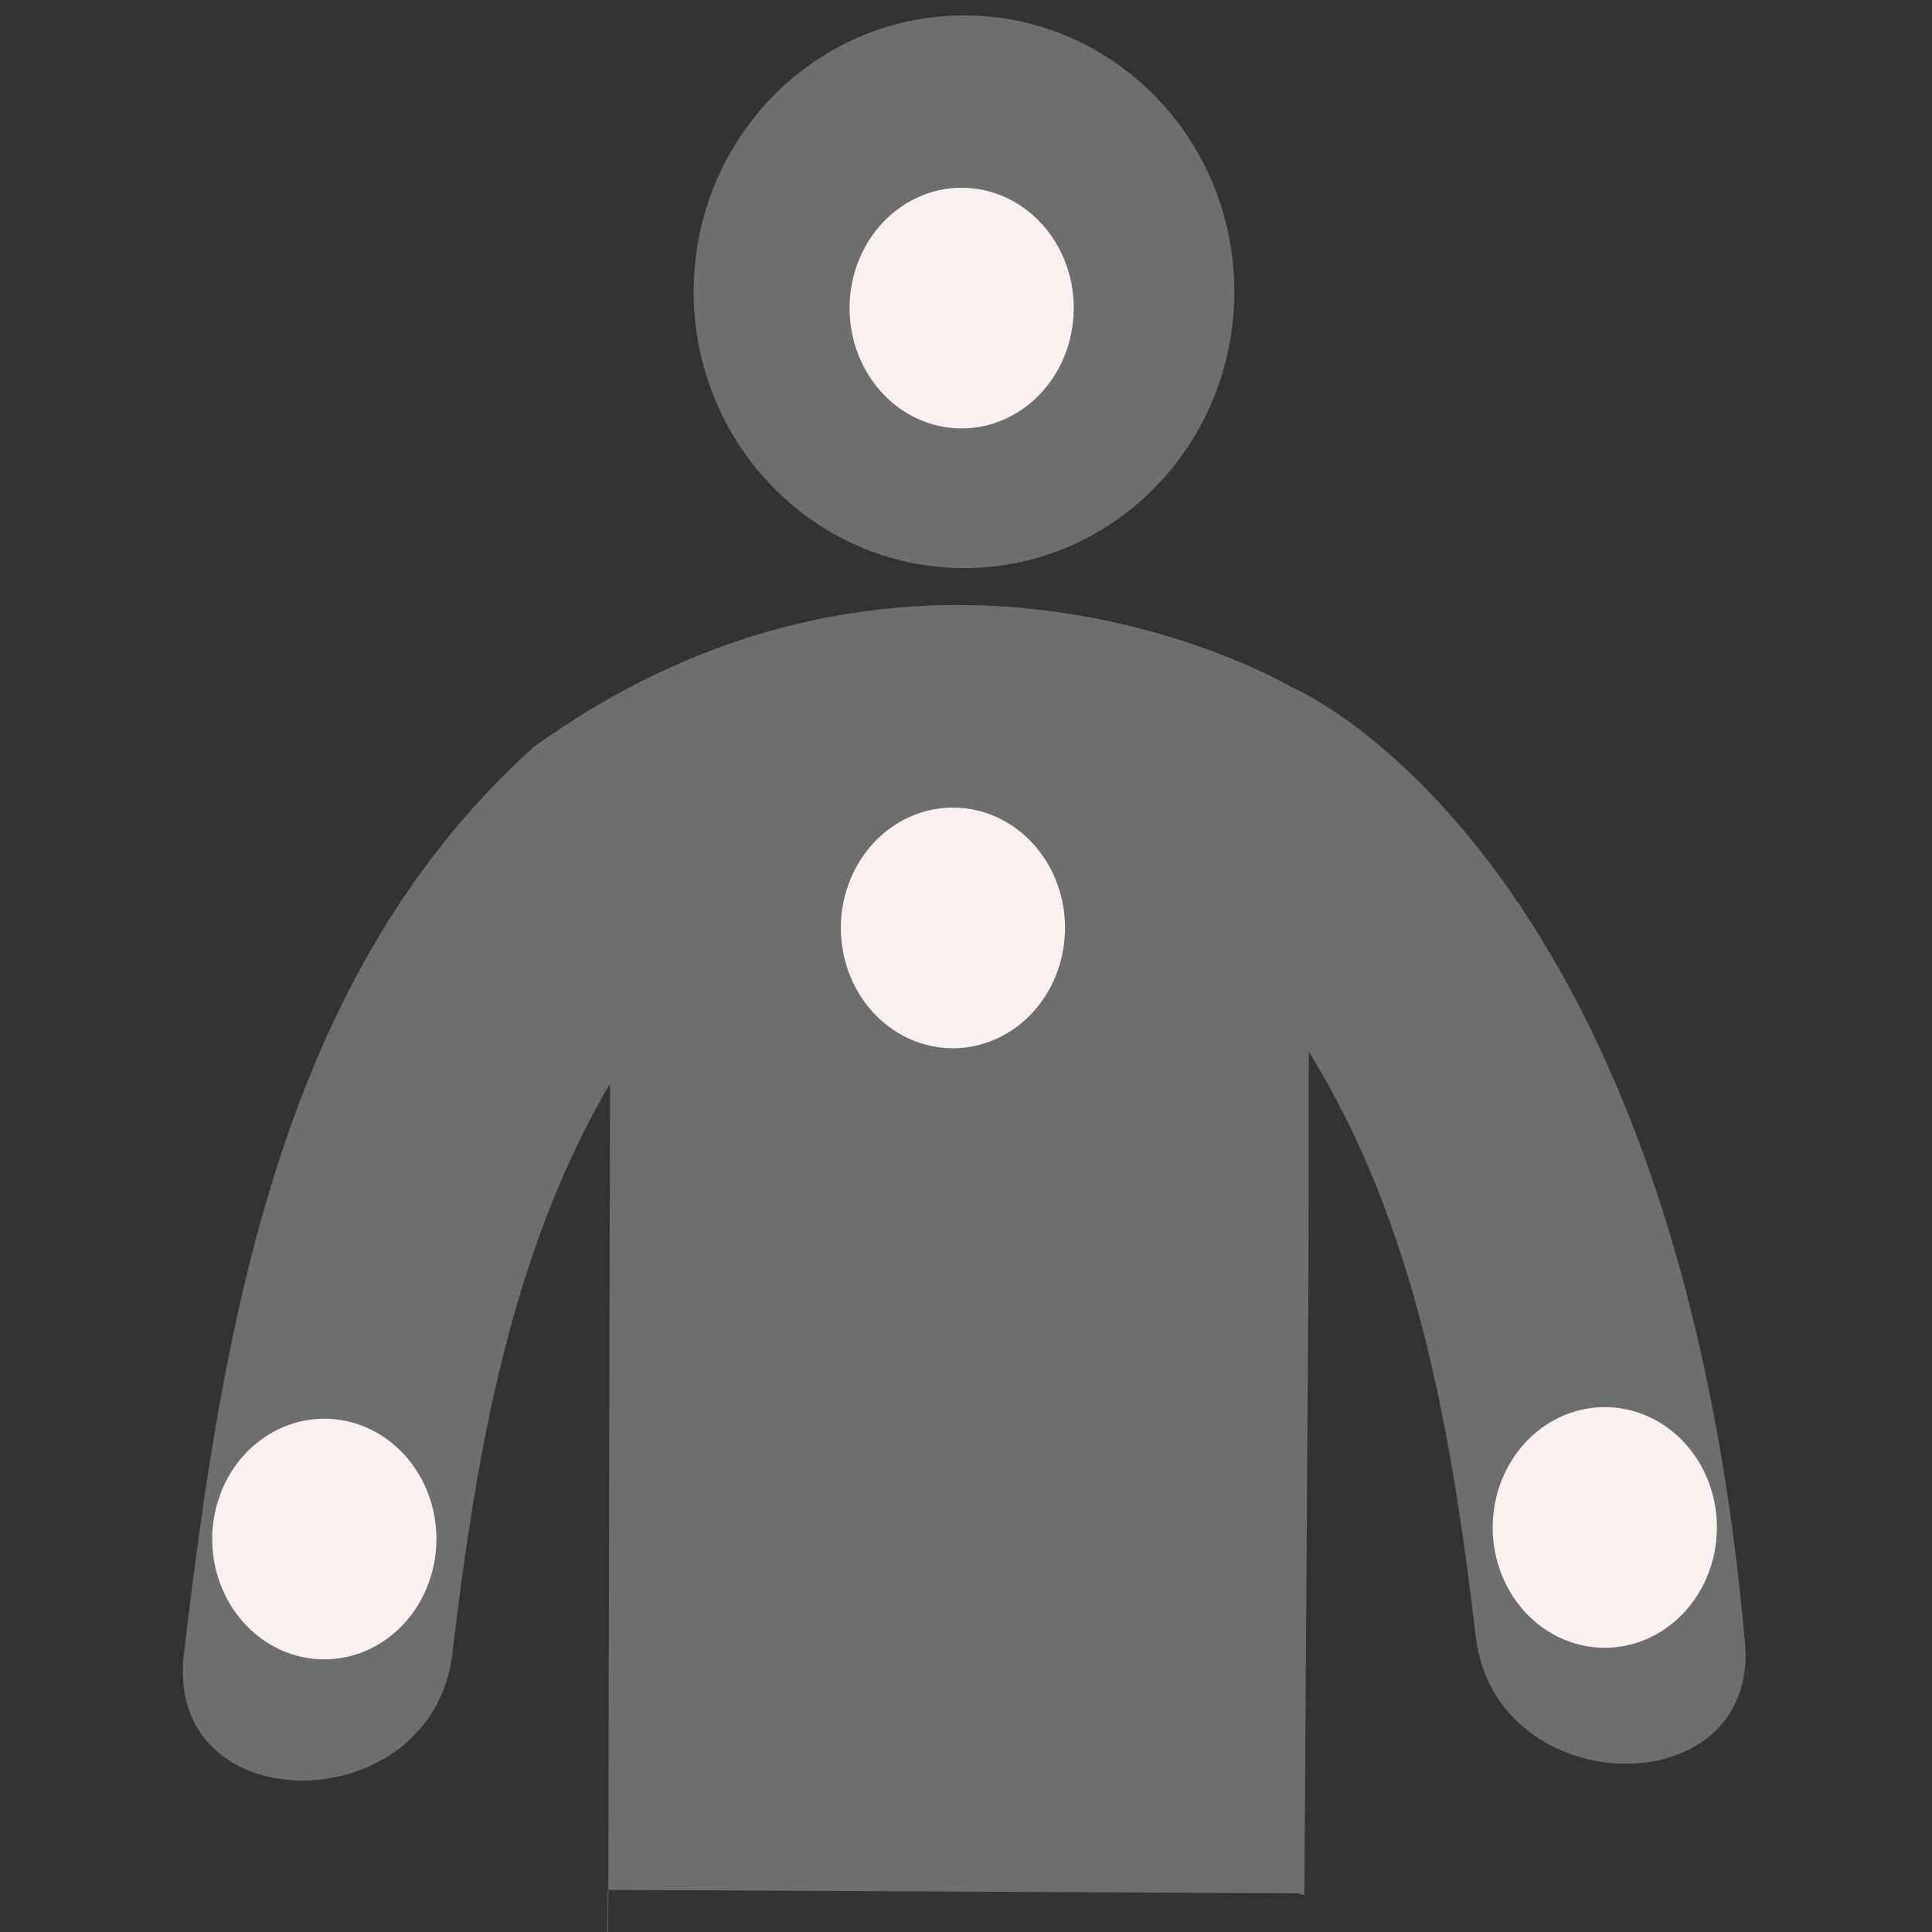 <svg width="50px" height="50px" version="1.1" viewBox="0 0 50 50" xmlns="http://www.w3.org/2000/svg">
 <rect x="0" y="0" width="50" height="50" fill="#333333" stroke="none"/>
 <g transform="matrix(1.546 0 0 1.546 -13.016 -1.117)">
  <path d="m37.621 28.13c-1.194-13.267-7.584-15.907-7.584-15.907s-6.182-3.676-12.684 1.004c-4.218 3.795-5.193 9.585-5.856 15.182-0.338 2.844 4.16 2.809 4.494 0 0.396-3.342 0.966-6.692 2.641-9.55l-0.009 3.223-0.031 15.489v-5.212l11.544 0.057 0.118 0.029 0.069-10.396c0.004-1.484 0.004-2.805 0.004-3.725 1.799 2.906 2.392 6.362 2.797 9.801 0.338 2.813 4.837 2.844 4.498 0.004z" fill="#6e6e6e"/>
  <path d="m29.082 5.606c0 2.554-2.023 4.626-4.523 4.626-2.5 0-4.528-2.072-4.528-4.626s2.028-4.626 4.528-4.626c2.5 0 4.523 2.072 4.523 4.626z" fill="#6e6e6e" stroke-width="1.232"/>
  <g fill="#faf0ef">
   <path d="m15.724 26.486a1.876 2.014 0 0 1-1.874 2.014 1.876 2.014 0 0 1-1.878-2.01 1.876 2.014 0 0 1 1.871-2.018 1.876 2.014 0 0 1 1.882 2.006" style="paint-order:stroke fill markers"/>
   <path d="m37.159 26.292a1.876 2.014 0 0 1-1.874 2.014 1.876 2.014 0 0 1-1.878-2.01 1.876 2.014 0 0 1 1.871-2.018 1.876 2.014 0 0 1 1.882 2.006" style="paint-order:stroke fill markers"/>
   <path d="m26.247 16.256a1.876 2.014 0 0 1-1.874 2.014 1.876 2.014 0 0 1-1.878-2.01 1.876 2.014 0 0 1 1.871-2.018 1.876 2.014 0 0 1 1.882 2.006" style="paint-order:stroke fill markers"/>
   <path d="m26.393 5.88a1.876 2.014 0 0 1-1.874 2.014 1.876 2.014 0 0 1-1.878-2.01 1.876 2.014 0 0 1 1.871-2.018 1.876 2.014 0 0 1 1.882 2.006" style="paint-order:stroke fill markers"/>
  </g>
 </g>
</svg>
